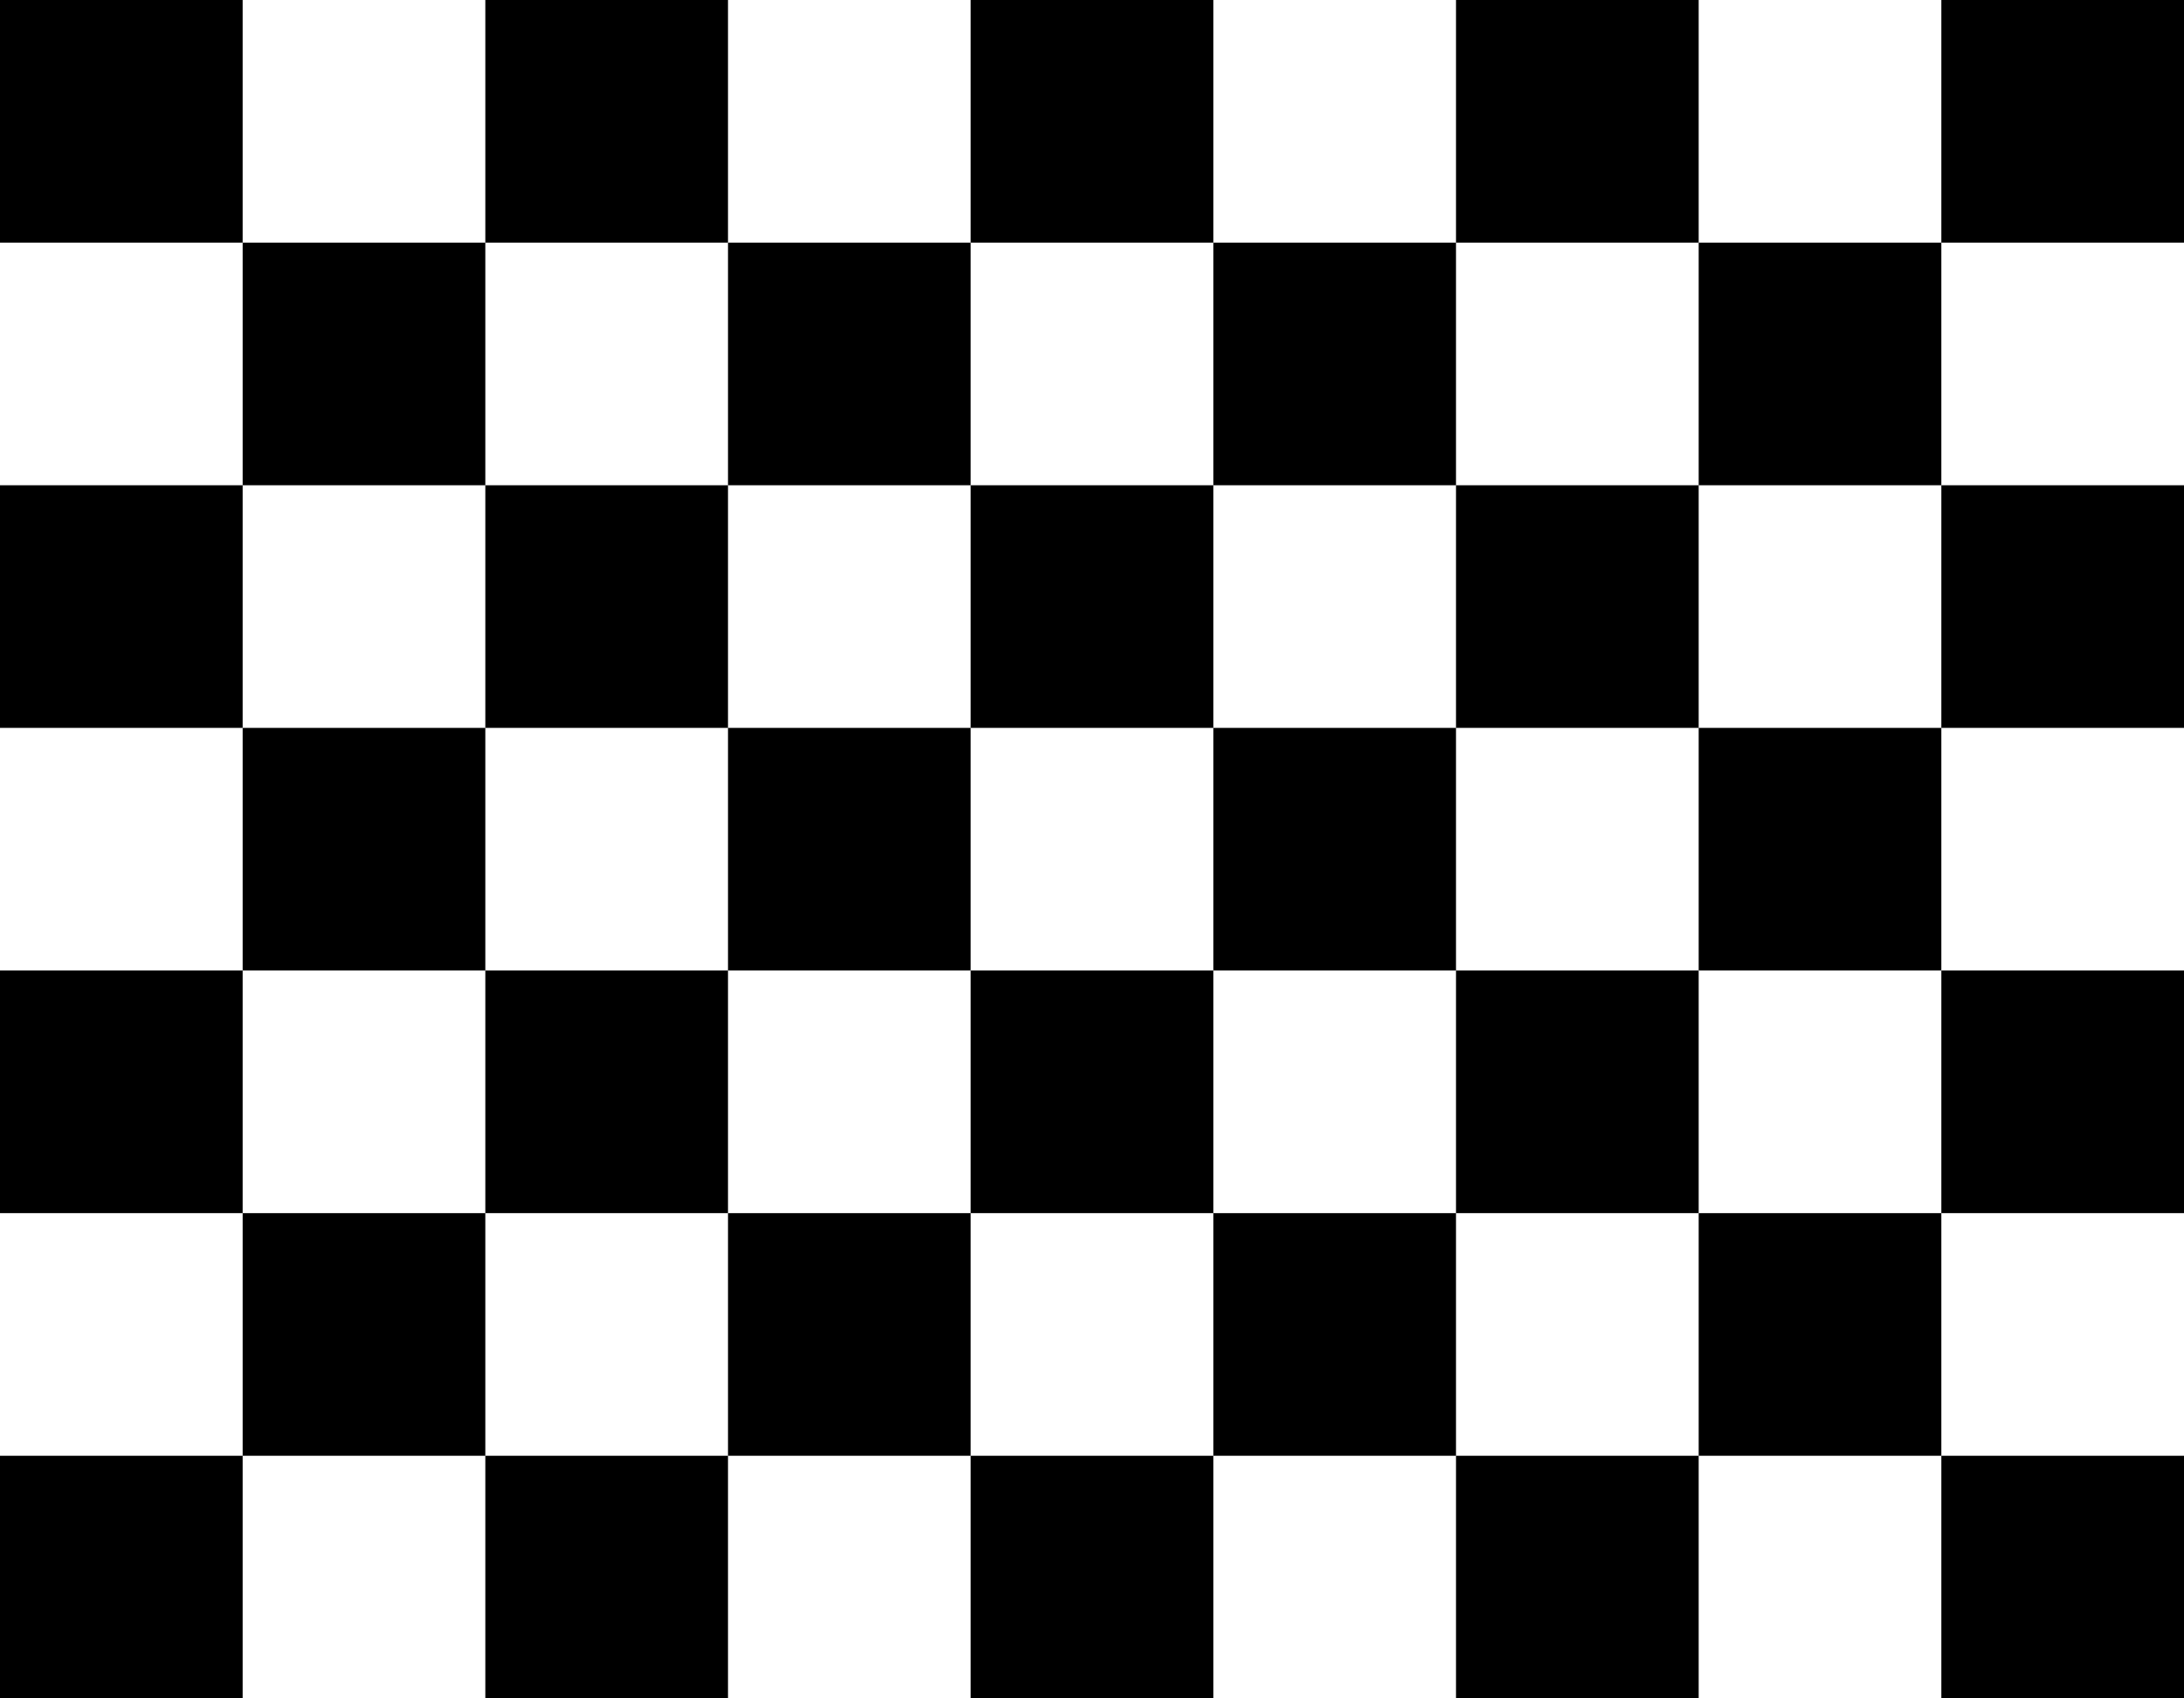 <svg xmlns="http://www.w3.org/2000/svg" viewBox="0 0 9 7" title="Chequered flag">
    <path d="M0,0H9V7H0" fill="#000"/>
    <path stroke="#fff" stroke-dasharray="1" d="M1,.5h7M0,1.5h9M1,2.5h7M0,3.5h9M1,4.5h7M0,5.5h9M1,6.5h7"/>
</svg>